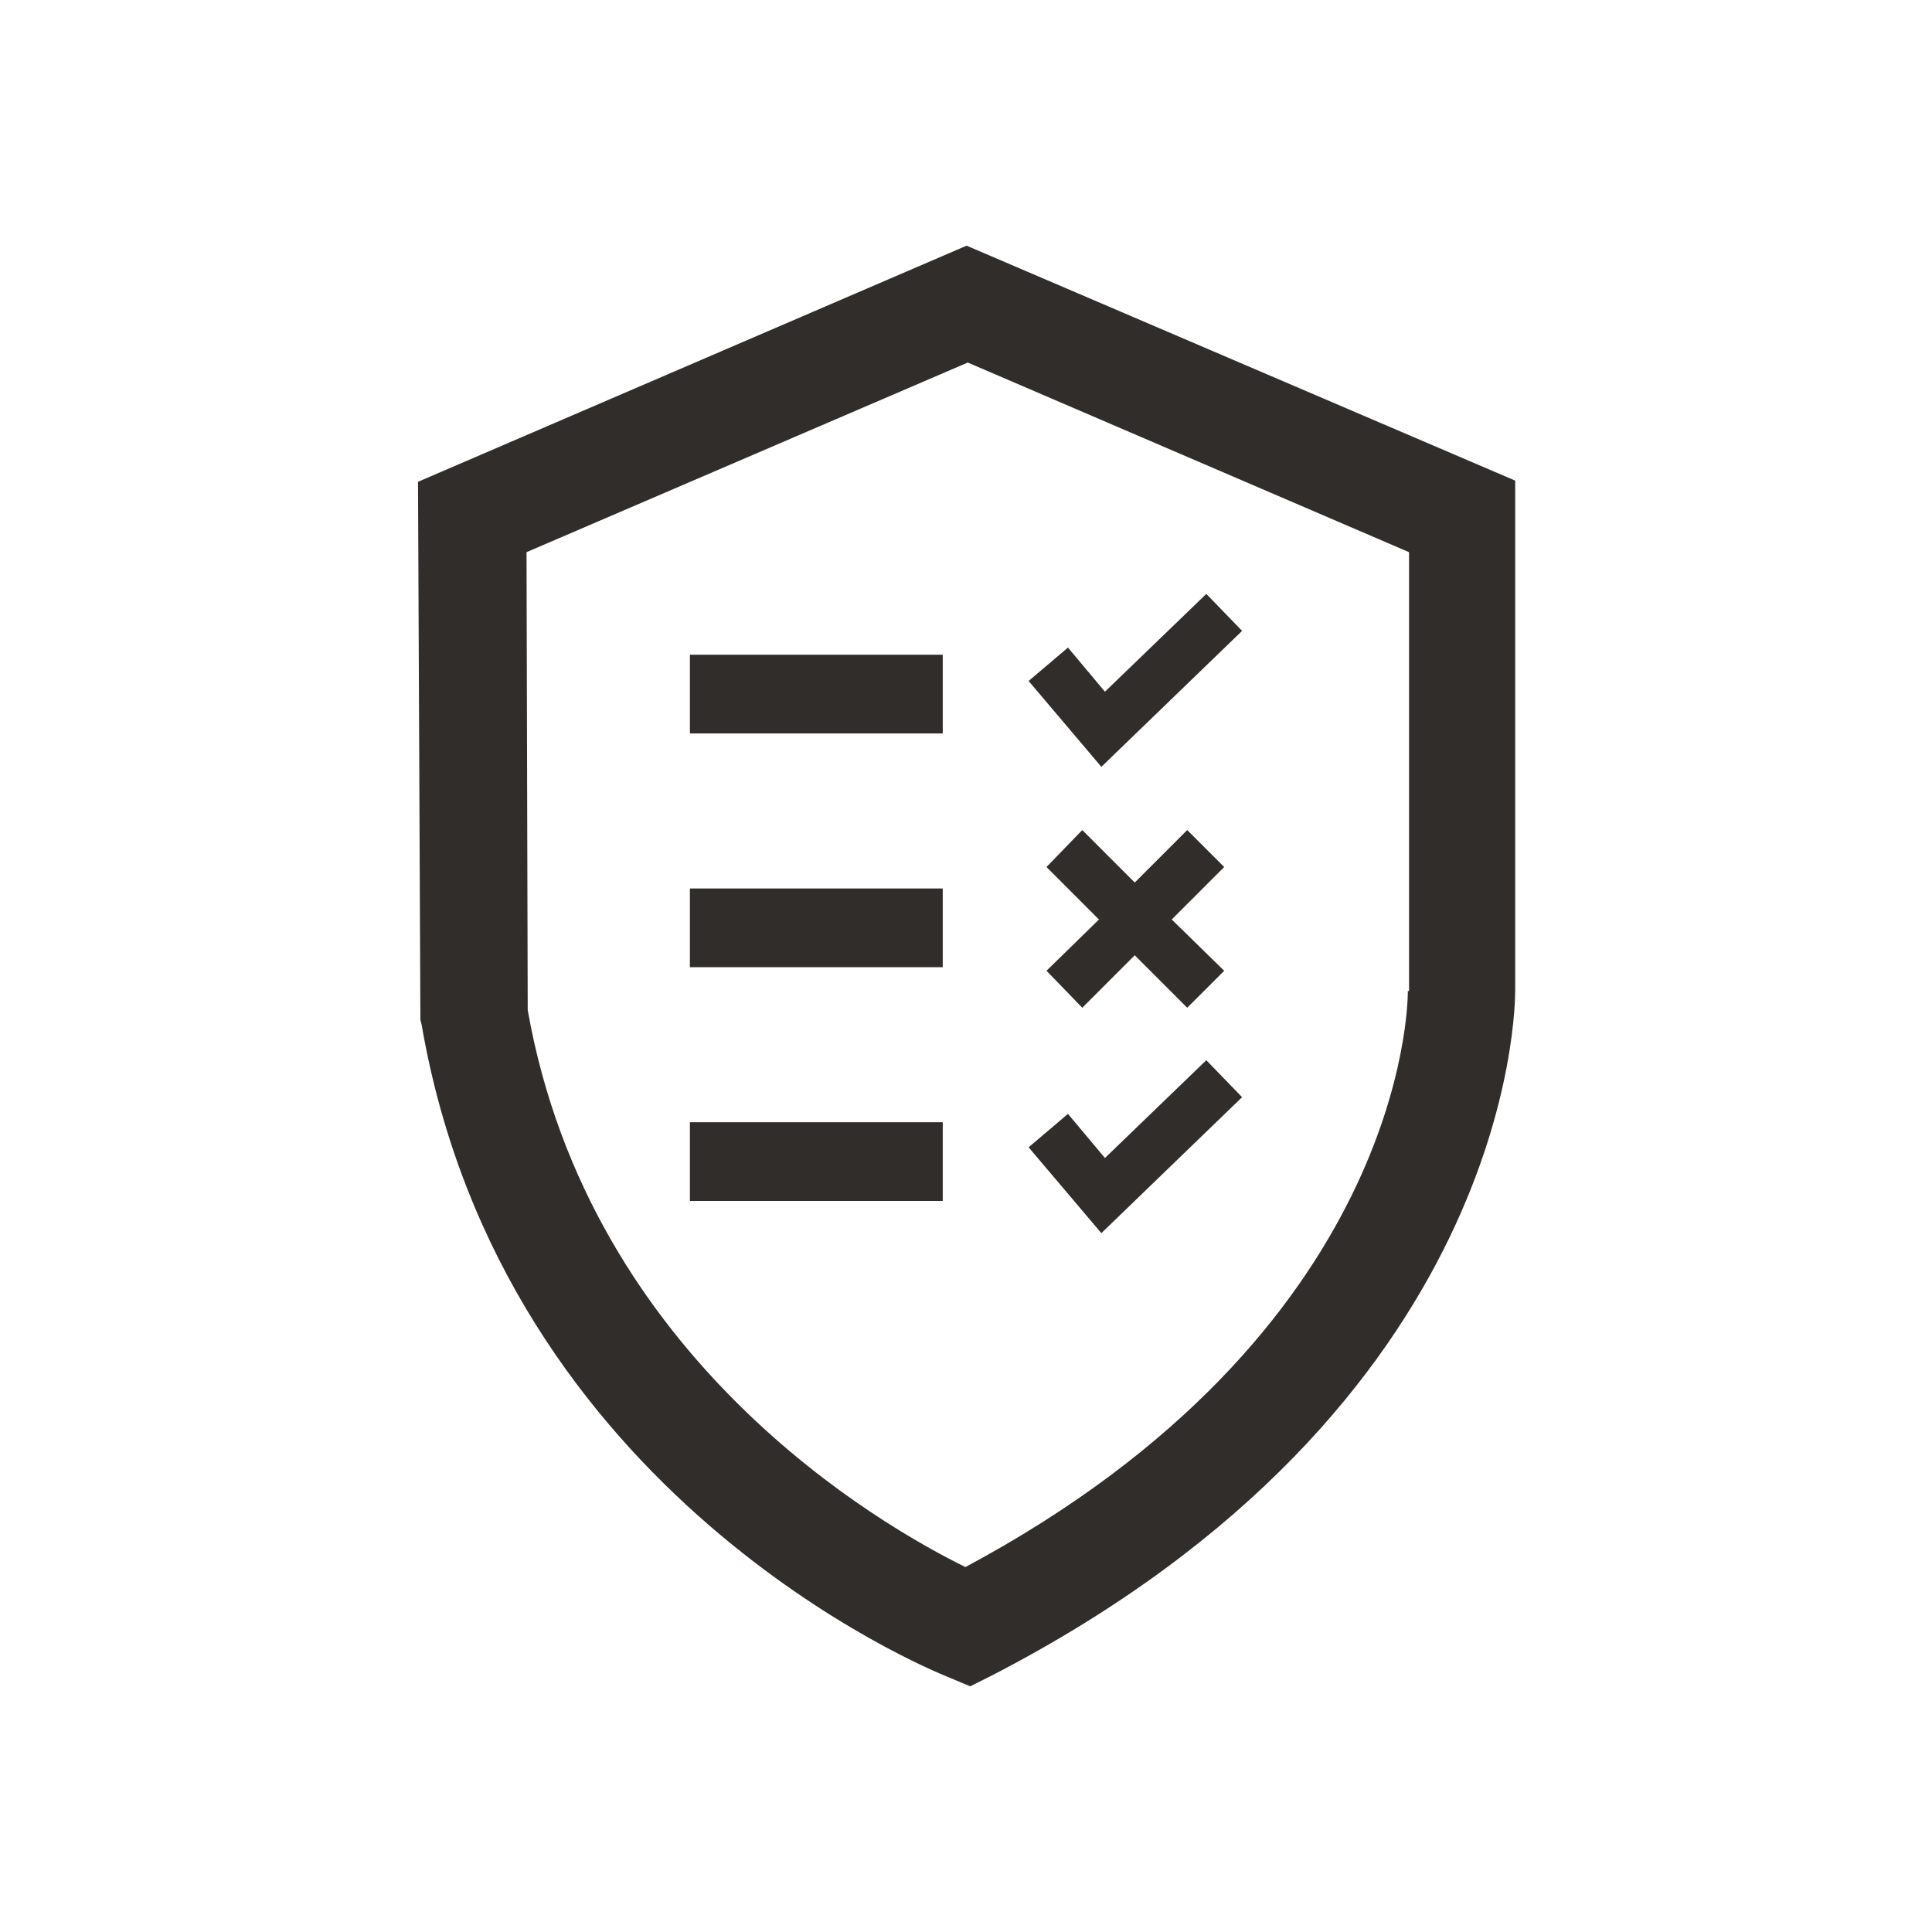 <?xml version="1.0" encoding="UTF-8"?>
<!-- Generator: Adobe Illustrator 24.1.0, SVG Export Plug-In . SVG Version: 6.00 Build 0) -->
<svg xmlns="http://www.w3.org/2000/svg" xmlns:xlink="http://www.w3.org/1999/xlink" x="0" y="0" width="20px" height="20px" viewBox="0 0 161.9 162" xml:space="preserve">
<g>
<path fill="#312D2A" d="M127,83V40.3l-46-19.7l-46,19.8l0.2,45.1l0.1,0.4c6.8,39.5,42.6,54.1,44.1,54.7l1.9,0.8l1.8-0.9 C126.9,117.9,127,84.4,127,83z M118,83.1c0,1.2-0.3,28.6-37.1,48.3c-6.9-3.4-31.5-17.3-36.7-46.7l-0.1-38.4l37-15.9l37,15.9V83.1z"></path>
<polygon fill="#312D2A" points="99.5,69.6 95.1,74 90.7,69.6 87.7,72.7 92.1,77.1 87.7,81.4 90.7,84.5 95.1,80.1 99.5,84.5 102.6,81.4 98.2,77.1 102.6,72.7 "></polygon>
<polygon fill="#312D2A" points="104.1,52.9 101.1,49.8 92.6,58 89.5,54.3 86.2,57.1 92.3,64.3 "></polygon>
<polygon fill="#312D2A" points="104.1,92 101.1,88.9 92.6,97.1 89.5,93.4 86.2,96.2 92.3,103.4 "></polygon>
<rect x="57.8" y="74.5" fill="#312D2A" width="21.2" height="6.6"></rect>
<rect x="57.8" y="94.1" fill="#312D2A" width="21.2" height="6.6"></rect>
<rect x="57.8" y="54.9" fill="#312D2A" width="21.2" height="6.6"></rect>
</g>
</svg>